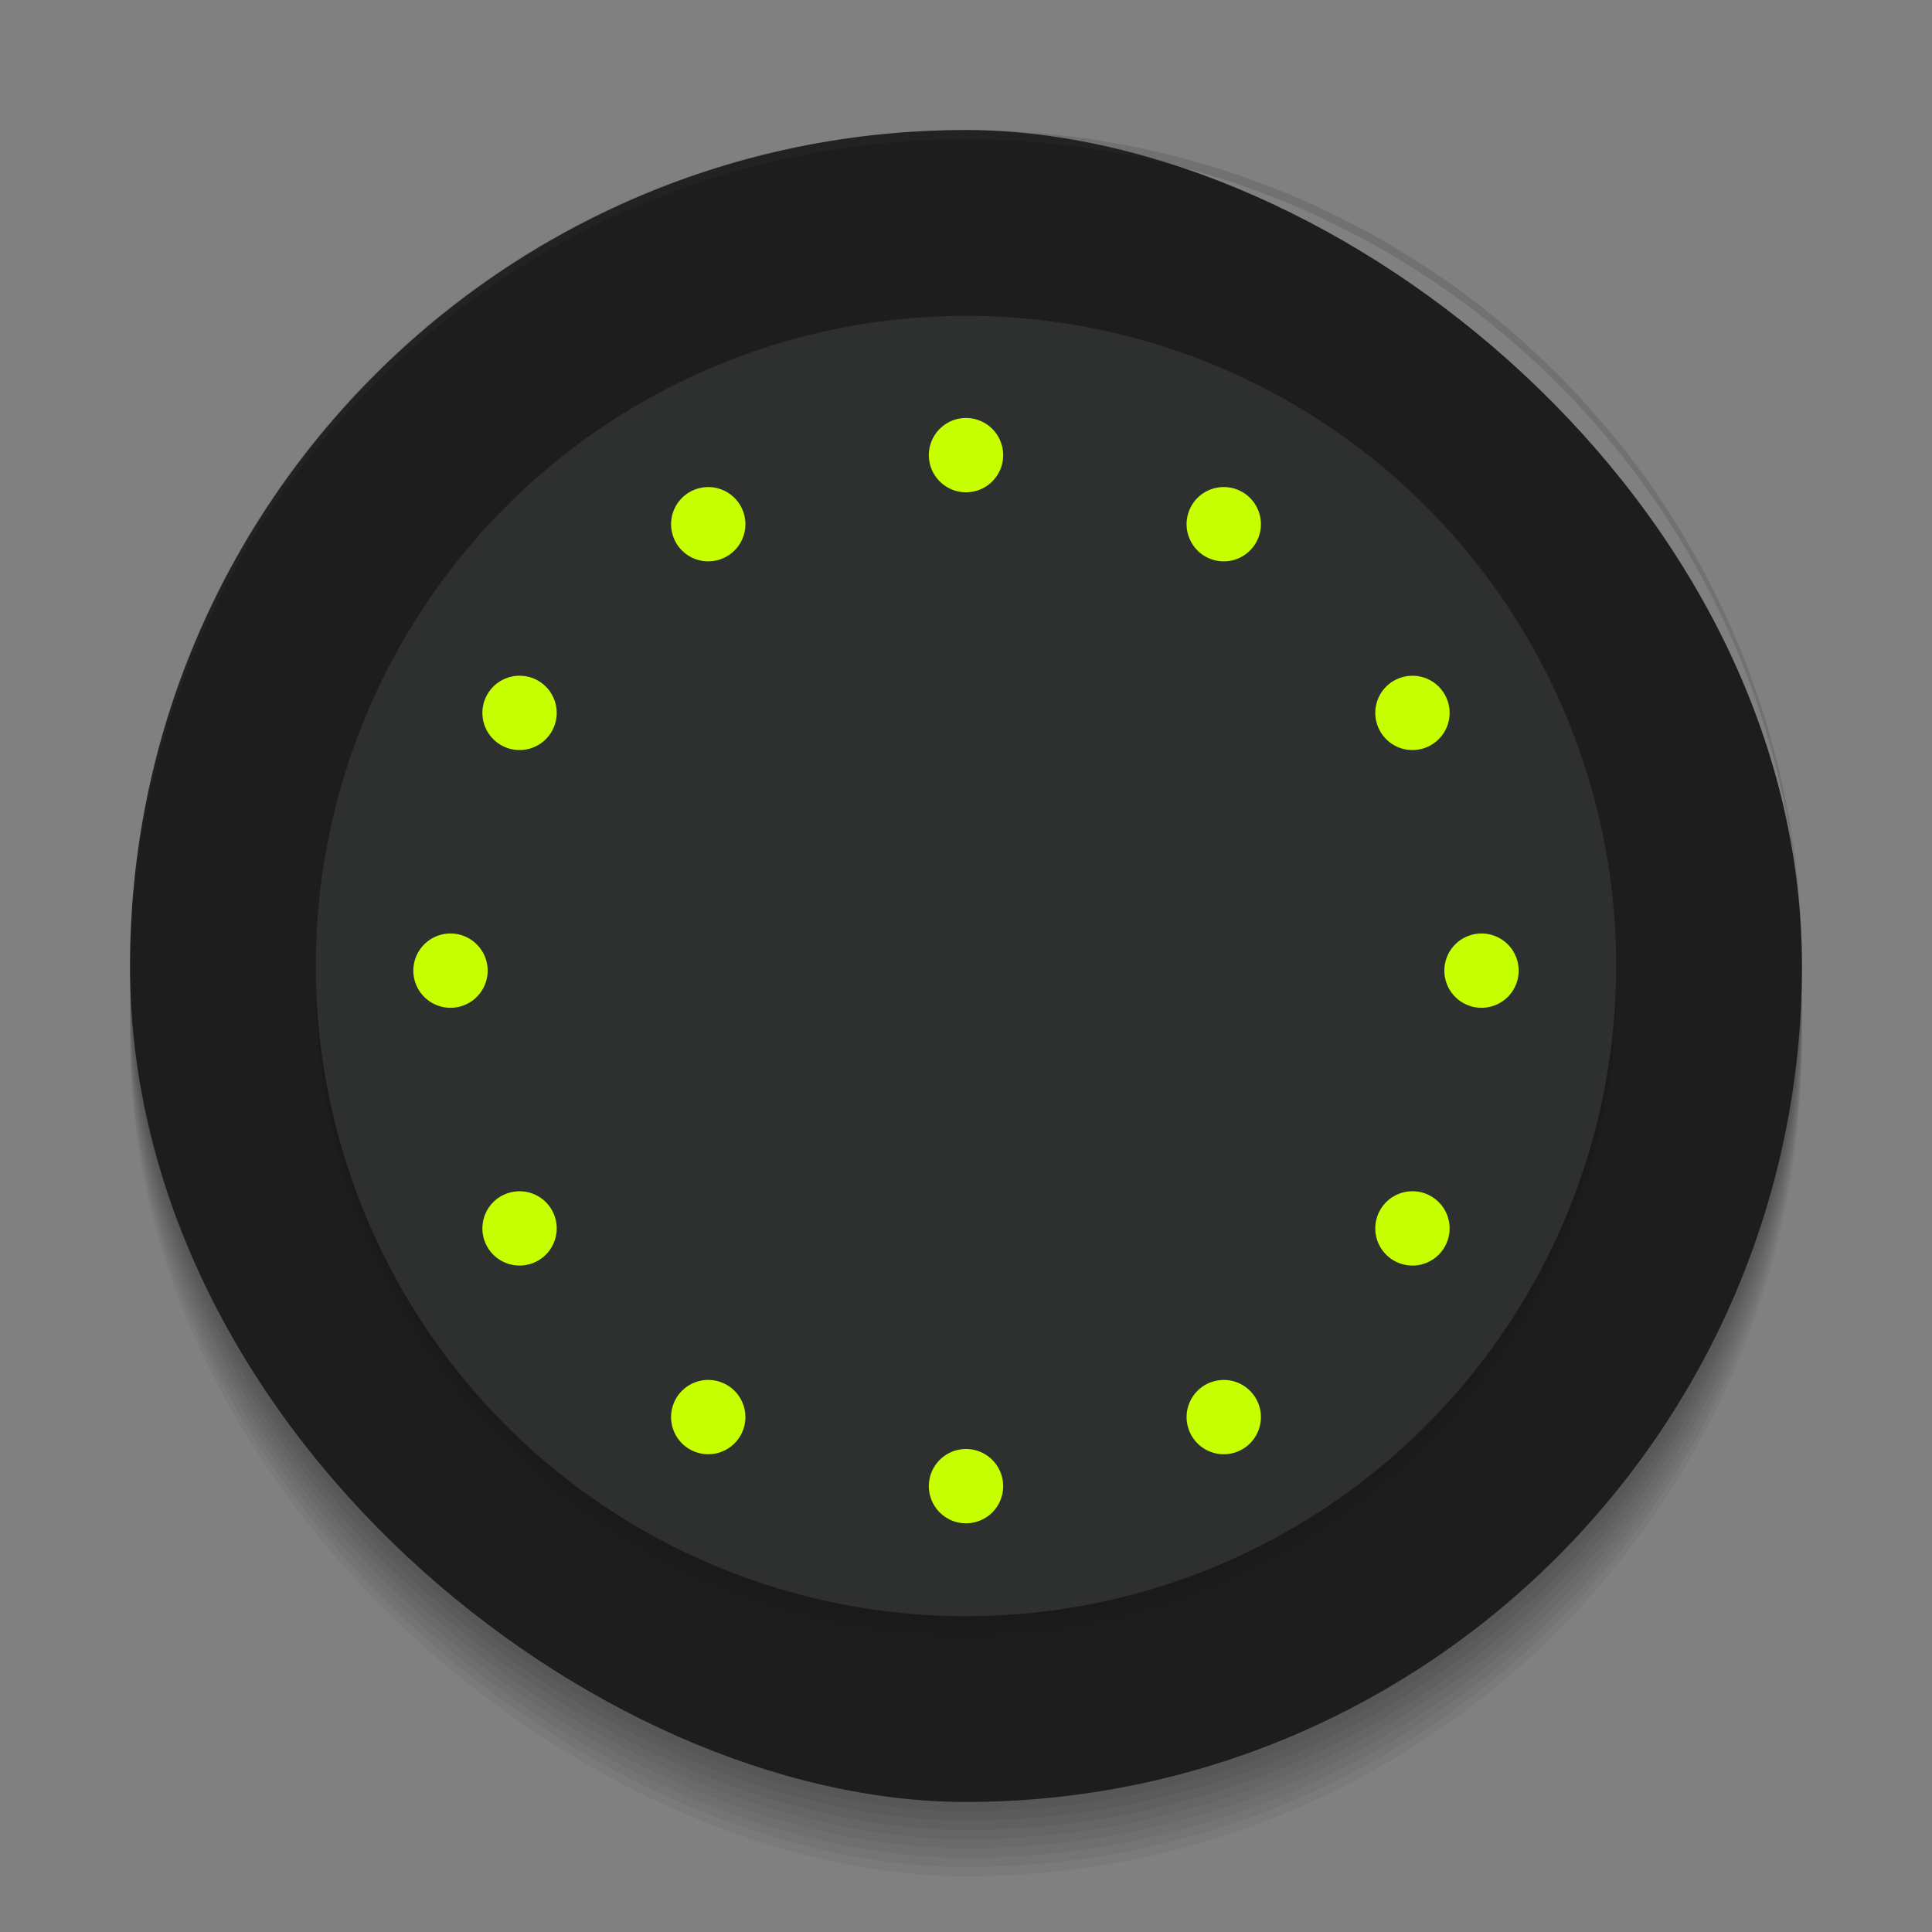 <?xml version="1.0" encoding="UTF-8" standalone="no"?>
<svg
   xmlns:dc="http://purl.org/dc/elements/1.1/"
   xmlns:cc="http://creativecommons.org/ns#"
   xmlns:rdf="http://www.w3.org/1999/02/22-rdf-syntax-ns#"
   xmlns:svg="http://www.w3.org/2000/svg"
   xmlns="http://www.w3.org/2000/svg"
   xmlns:sodipodi="http://sodipodi.sourceforge.net/DTD/sodipodi-0.dtd"
   xmlns:inkscape="http://www.inkscape.org/namespaces/inkscape"
   id="svg2"
   width="208"
   height="208"
   version="1"
   sodipodi:docname="clock.svg"
   inkscape:version="0.92.2 2405546, 2018-03-11">
  <rect width="100%" height="100%" fill="#808080" stroke="none"/>
  <defs
     id="defs33" />
  <sodipodi:namedview
     pagecolor="#ffffff"
     bordercolor="#666666"
     borderopacity="1"
     objecttolerance="10"
     gridtolerance="10"
     guidetolerance="10"
     inkscape:pageopacity="0"
     inkscape:pageshadow="2"
     inkscape:window-width="732"
     inkscape:window-height="480"
     id="namedview31"
     showgrid="false"
     inkscape:zoom="4.5384615"
     inkscape:cx="106.68816"
     inkscape:cy="160.70321"
     inkscape:window-x="2160"
     inkscape:window-y="235"
     inkscape:window-maximized="0"
     inkscape:current-layer="ClockFace" />
  <g
     id="MinuteHand">
    <path
       id="rect4187"
       style="opacity:0.001;fill:#000000;fill-opacity:1;fill-rule:nonzero;stroke:none;stroke-width:2;stroke-linecap:round;stroke-linejoin:round;stroke-miterlimit:4;stroke-dasharray:none;stroke-opacity:1"
       d="m 249,137 10,0 0,72 -10,0 z" />
    <path
       id="HourHand3"
       style="fill:#5e5e5e"
       d="M 252.004,206 250,142 c 0,-2.209 1.791,-4 4,-4 2.209,0 4,1.791 4,4 l -2.004,64 c 0,0 0.004,2 -1.996,2 -2,0 -1.996,-2 -1.996,-2 z" />
  </g>
  <g
     id="HourHand">
    <path
       id="rect4189"
       style="opacity:0.001;fill:#000000;fill-opacity:1;fill-rule:nonzero;stroke:none;stroke-width:2;stroke-linecap:round;stroke-linejoin:round;stroke-miterlimit:4;stroke-dasharray:none;stroke-opacity:1"
       d="m 266,137 10,0 0,52 -10,0 z" />
    <path
       id="MinuteHand3"
       style="fill:#3f3f3f"
       d="m 269,186 -2.031,-44 c 0,-2.209 1.791,-4 4,-4 2.209,0 4,1.791 4,4 -5.1e-4,0.104 -0.005,0.209 -0.014,0.312 L 273,186 c 0,0 -0.031,2 -2.031,2 -2,0 -1.969,-2 -1.969,-2 z" />
  </g>
  <g
     id="SecondHand">
    <path
       id="rect4208"
       style="opacity:0.001;fill:#000000;fill-opacity:1;fill-rule:nonzero;stroke:none;stroke-width:2;stroke-linecap:round;stroke-linejoin:round;stroke-miterlimit:4;stroke-dasharray:none;stroke-opacity:1"
       d="m 283,137 6,0 0,70 -6,0 z" />
    <g
       id="g4210"
       transform="translate(-4.064,-2)">
      <path
         id="rect6212"
         style="fill:#ff9800;fill-opacity:1;stroke:none"
         d="m 291.064,141 0,65.999 c 0,0 0,1.001 -1,1.001 -1,0 -1,-1 -1,-1 l 0,-66 z" />
      <path
         id="path6214"
         style="fill:#ff9800;fill-opacity:1;stroke:none"
         d="m 289.063,143.731 c -0.956,-0.553 -1.283,-1.776 -0.73,-2.732 0.553,-0.956 1.776,-1.283 2.732,-0.73 0.956,0.553 1.283,1.776 0.73,2.732 -0.553,0.956 -1.776,1.283 -2.732,0.73 z" />
    </g>
  </g>
  <g
     id="ClockFace">
    <rect
       id="rect4224"
       style="opacity:0.05;fill:#000000;fill-opacity:1"
       width="180"
       height="180"
       x="-202"
       y="-194"
       rx="90"
       ry="90"
       transform="matrix(0,-1,-1,0,0,0)" />
    <rect
       id="rect4226"
       style="opacity:0.05;fill:#000000;fill-opacity:1"
       width="180"
       height="180"
       x="-201"
       y="-194"
       rx="90"
       ry="90"
       transform="matrix(0,-1,-1,0,0,0)" />
    <rect
       id="rect4228"
       style="opacity:0.05;fill:#000000;fill-opacity:1"
       width="180"
       height="180"
       x="-200"
       y="-194"
       rx="90"
       ry="90"
       transform="matrix(0,-1,-1,0,0,0)" />
    <rect
       id="rect4230"
       style="opacity:0.05;fill:#000000;fill-opacity:1"
       width="180"
       height="180"
       x="-199"
       y="-194"
       rx="90"
       ry="90"
       transform="matrix(0,-1,-1,0,0,0)" />
    <rect
       id="rect4217"
       style="opacity:0.001;fill:#000000;fill-opacity:1;fill-rule:nonzero;stroke:none;stroke-width:2;stroke-linecap:round;stroke-linejoin:round;stroke-miterlimit:4;stroke-dasharray:none;stroke-opacity:1"
       width="208"
       height="208"
       x="0"
       y="0" />
    <rect
       id="rect4197"
       style="opacity:0.05;fill:#000000;fill-opacity:1"
       width="180"
       height="180"
       x="-198"
       y="-194"
       rx="90"
       ry="90"
       transform="matrix(0,-1,-1,0,0,0)" />
    <rect
       id="rect4199"
       style="opacity:0.05;fill:#000000;fill-opacity:1"
       width="180"
       height="180"
       x="-197"
       y="-194"
       rx="90"
       ry="90"
       transform="matrix(0,-1,-1,0,0,0)" />
    <rect
       id="rect4201"
       style="opacity:0.05;fill:#000000;fill-opacity:1"
       width="180"
       height="180"
       x="-196"
       y="-194"
       rx="90"
       ry="90"
       transform="matrix(0,-1,-1,0,0,0)" />
    <rect
       id="rect4203"
       style="opacity:0.05;fill:#000000;fill-opacity:1"
       width="180"
       height="180"
       x="-195"
       y="-194"
       rx="90"
       ry="90"
       transform="matrix(0,-1,-1,0,0,0)" />
    <rect
       id="rect4"
       style="fill:#1d1d1d;fill-opacity:1"
       width="180"
       height="180"
       x="-194"
       y="-194"
       rx="90"
       ry="90"
       transform="matrix(0,-1,-1,0,0,0)" />
    <circle
       id="circle4209"
       style="opacity:0.05;fill:#000000;fill-opacity:1;fill-rule:nonzero;stroke:none;stroke-width:2;stroke-linecap:round;stroke-linejoin:round;stroke-miterlimit:4;stroke-dasharray:none;stroke-opacity:1"
       cx="104"
       cy="107"
       r="70" />
    <circle
       id="circle4207"
       style="opacity:0.05;fill:#000000;fill-opacity:1;fill-rule:nonzero;stroke:none;stroke-width:2;stroke-linecap:round;stroke-linejoin:round;stroke-miterlimit:4;stroke-dasharray:none;stroke-opacity:1"
       cx="104"
       cy="106"
       r="70" />
    <path
       id="rect4219"
       style="opacity:0.2;fill:#3b3b3b;fill-opacity:1"
       d="m 104,14 c -49.86,0 -90,40.14 -90,90 0,0.167 0.005,0.333 0.006,0.5 C 14.274,54.872 54.307,15 104,15 c 49.693,0 89.726,39.872 89.994,89.5 9e-4,-0.167 0.006,-0.333 0.006,-0.5 0,-49.86 -40.14,-90 -90,-90 z" />
    <circle
       id="circle4205"
       style="opacity:0.05;fill:#000000;fill-opacity:1;fill-rule:nonzero;stroke:none;stroke-width:2;stroke-linecap:round;stroke-linejoin:round;stroke-miterlimit:4;stroke-dasharray:none;stroke-opacity:1"
       cx="104"
       cy="105"
       r="70" />
    <circle
       id="path4224"
       style="opacity:1;fill:#2e2f2f;fill-opacity:1;fill-rule:nonzero;stroke:none;stroke-width:2;stroke-linecap:round;stroke-linejoin:round;stroke-miterlimit:4;stroke-dasharray:none;stroke-opacity:1"
       cx="104"
       cy="104"
       r="70" />
    <path
       id="path4185"
       style="fill:#C6FF00;fill-opacity:1"
       d="M 104 45 A 4 4 0 0 0 100 49 A 4 4 0 0 0 104 53 A 4 4 0 0 0 108.002 49 A 4 4 0 0 0 105.918 45.49 A 4 4 0 0 0 104 45 z M 76.156 52.438 A 4 4 0 0 0 76.107 52.441 A 4 4 0 0 0 75.879 52.457 A 4 4 0 0 0 75.707 52.475 A 4 4 0 0 0 75.488 52.514 A 4 4 0 0 0 75.312 52.549 A 4 4 0 0 0 75.104 52.607 A 4 4 0 0 0 74.926 52.664 A 4 4 0 0 0 74.727 52.742 A 4 4 0 0 0 74.559 52.812 A 4 4 0 0 0 74.25 52.971 A 4 4 0 0 0 72.371 55.455 A 4 4 0 0 0 72.371 55.457 A 4 4 0 0 0 72.254 56.246 A 4 4 0 0 0 72.377 57.436 A 4 4 0 0 0 72.652 58.184 A 4 4 0 0 0 72.652 58.186 A 4 4 0 0 0 72.785 58.436 A 4 4 0 0 0 75.27 60.314 A 4 4 0 0 0 75.271 60.314 A 4 4 0 0 0 75.662 60.393 A 4 4 0 0 0 75.664 60.393 A 4 4 0 0 0 78.25 59.9 A 4 4 0 0 0 79.441 58.848 A 4 4 0 0 0 79.857 58.166 A 4 4 0 0 0 80.129 57.414 A 4 4 0 0 0 80.207 57.023 A 4 4 0 0 0 80.246 56.225 A 4 4 0 0 0 80.205 55.828 A 4 4 0 0 0 79.848 54.688 A 4 4 0 0 0 79.848 54.686 A 4 4 0 0 0 79.715 54.436 A 4 4 0 0 0 78.33 53.02 A 4 4 0 0 0 77.98 52.83 A 4 4 0 0 0 77.979 52.83 A 4 4 0 0 0 77.611 52.674 A 4 4 0 0 0 76.902 52.492 A 4 4 0 0 0 76.838 52.479 A 4 4 0 0 0 76.836 52.479 A 4 4 0 0 0 76.799 52.475 A 4 4 0 0 0 76.334 52.439 A 4 4 0 0 0 76.156 52.438 z M 131.844 52.438 A 4 4 0 0 0 128.285 54.436 A 4 4 0 0 0 129.75 59.9 A 4 4 0 0 0 135.215 58.436 A 4 4 0 0 0 133.75 52.971 A 4 4 0 0 0 131.844 52.438 z M 56.029 72.752 A 4 4 0 0 0 52.471 74.75 A 4 4 0 0 0 53.936 80.215 A 4 4 0 0 0 59.4 78.75 A 4 4 0 0 0 57.936 73.285 A 4 4 0 0 0 56.029 72.752 z M 151.971 72.752 A 4 4 0 0 0 151.922 72.756 A 4 4 0 0 0 151.693 72.771 A 4 4 0 0 0 151.521 72.789 A 4 4 0 0 0 151.307 72.826 A 4 4 0 0 0 151.123 72.865 A 4 4 0 0 0 150.932 72.918 A 4 4 0 0 0 150.738 72.979 A 4 4 0 0 0 150.541 73.057 A 4 4 0 0 0 150.373 73.127 A 4 4 0 0 0 150.064 73.285 A 4 4 0 0 0 148.186 75.77 A 4 4 0 0 0 148.186 75.771 A 4 4 0 0 0 148.068 76.561 A 4 4 0 0 0 148.191 77.75 A 4 4 0 0 0 148.467 78.498 A 4 4 0 0 0 148.6 78.75 A 4 4 0 0 0 151.084 80.629 A 4 4 0 0 0 151.086 80.629 A 4 4 0 0 0 151.477 80.707 A 4 4 0 0 0 151.479 80.707 A 4 4 0 0 0 154.064 80.215 A 4 4 0 0 0 155.256 79.162 A 4 4 0 0 0 155.672 78.48 A 4 4 0 0 0 155.943 77.729 A 4 4 0 0 0 156.021 77.338 A 4 4 0 0 0 156.061 76.539 A 4 4 0 0 0 156.02 76.143 A 4 4 0 0 0 155.662 75.002 A 4 4 0 0 0 155.662 75 A 4 4 0 0 0 155.529 74.75 A 4 4 0 0 0 154.145 73.334 A 4 4 0 0 0 153.795 73.145 A 4 4 0 0 0 153.793 73.145 A 4 4 0 0 0 153.426 72.988 A 4 4 0 0 0 152.717 72.807 A 4 4 0 0 0 152.652 72.793 A 4 4 0 0 0 152.65 72.793 A 4 4 0 0 0 152.613 72.789 A 4 4 0 0 0 152.148 72.754 A 4 4 0 0 0 151.971 72.752 z M 48.5 100.5 A 4 4 0 0 0 44.5 104.5 A 4 4 0 0 0 48.5 108.5 A 4 4 0 0 0 52.502 104.5 A 4 4 0 0 0 50.418 100.99 A 4 4 0 0 0 48.5 100.5 z M 159.5 100.5 A 4 4 0 0 0 155.5 104.5 A 4 4 0 0 0 159.5 108.5 A 4 4 0 0 0 163.502 104.5 A 4 4 0 0 0 161.418 100.99 A 4 4 0 0 0 159.5 100.5 z M 55.842 128.252 A 4 4 0 0 0 55.793 128.256 A 4 4 0 0 0 55.564 128.271 A 4 4 0 0 0 55.393 128.289 A 4 4 0 0 0 55.178 128.326 A 4 4 0 0 0 54.994 128.365 A 4 4 0 0 0 54.803 128.418 A 4 4 0 0 0 54.609 128.479 A 4 4 0 0 0 54.412 128.557 A 4 4 0 0 0 54.244 128.627 A 4 4 0 0 0 53.936 128.785 A 4 4 0 0 0 52.057 131.27 A 4 4 0 0 0 52.057 131.271 A 4 4 0 0 0 51.939 132.061 A 4 4 0 0 0 52.062 133.25 A 4 4 0 0 0 52.338 133.998 A 4 4 0 0 0 52.338 134 A 4 4 0 0 0 52.471 134.25 A 4 4 0 0 0 54.955 136.129 A 4 4 0 0 0 54.957 136.129 A 4 4 0 0 0 55.348 136.207 A 4 4 0 0 0 55.35 136.207 A 4 4 0 0 0 57.936 135.715 A 4 4 0 0 0 59.127 134.662 A 4 4 0 0 0 59.543 133.98 A 4 4 0 0 0 59.814 133.229 A 4 4 0 0 0 59.828 133.164 A 4 4 0 0 0 59.932 132.439 A 4 4 0 0 0 59.932 132.039 A 4 4 0 0 0 59.891 131.643 A 4 4 0 0 0 59.533 130.502 A 4 4 0 0 0 59.533 130.5 A 4 4 0 0 0 59.4 130.25 A 4 4 0 0 0 58.016 128.834 A 4 4 0 0 0 57.666 128.645 A 4 4 0 0 0 57.664 128.645 A 4 4 0 0 0 57.297 128.488 A 4 4 0 0 0 56.588 128.307 A 4 4 0 0 0 56.523 128.293 A 4 4 0 0 0 56.521 128.293 A 4 4 0 0 0 56.484 128.289 A 4 4 0 0 0 56.02 128.254 A 4 4 0 0 0 55.842 128.252 z M 152.158 128.252 A 4 4 0 0 0 148.6 130.25 A 4 4 0 0 0 150.064 135.715 A 4 4 0 0 0 155.529 134.25 A 4 4 0 0 0 154.064 128.785 A 4 4 0 0 0 152.158 128.252 z M 76.344 148.566 A 4 4 0 0 0 72.785 150.564 A 4 4 0 0 0 74.25 156.029 A 4 4 0 0 0 79.715 154.564 A 4 4 0 0 0 78.25 149.1 A 4 4 0 0 0 76.344 148.566 z M 131.656 148.566 A 4 4 0 0 0 131.607 148.57 A 4 4 0 0 0 131.379 148.586 A 4 4 0 0 0 131.207 148.604 A 4 4 0 0 0 130.992 148.641 A 4 4 0 0 0 130.809 148.68 A 4 4 0 0 0 130.617 148.732 A 4 4 0 0 0 130.424 148.793 A 4 4 0 0 0 130.227 148.871 A 4 4 0 0 0 130.059 148.941 A 4 4 0 0 0 129.75 149.1 A 4 4 0 0 0 127.871 151.584 A 4 4 0 0 0 127.871 151.586 A 4 4 0 0 0 127.754 152.375 A 4 4 0 0 0 127.877 153.564 A 4 4 0 0 0 128.152 154.312 A 4 4 0 0 0 128.285 154.564 A 4 4 0 0 0 128.752 155.213 A 4 4 0 0 0 130.77 156.443 A 4 4 0 0 0 130.771 156.443 A 4 4 0 0 0 131.162 156.521 A 4 4 0 0 0 131.164 156.521 A 4 4 0 0 0 133.75 156.029 A 4 4 0 0 0 134.941 154.977 A 4 4 0 0 0 135.357 154.295 A 4 4 0 0 0 135.629 153.543 A 4 4 0 0 0 135.643 153.479 A 4 4 0 0 0 135.746 152.754 A 4 4 0 0 0 135.746 152.354 A 4 4 0 0 0 135.705 151.957 A 4 4 0 0 0 135.348 150.816 A 4 4 0 0 0 135.348 150.814 A 4 4 0 0 0 135.215 150.564 A 4 4 0 0 0 133.83 149.148 A 4 4 0 0 0 133.48 148.959 A 4 4 0 0 0 133.479 148.959 A 4 4 0 0 0 133.111 148.803 A 4 4 0 0 0 132.402 148.621 A 4 4 0 0 0 132.338 148.607 A 4 4 0 0 0 132.336 148.607 A 4 4 0 0 0 132.299 148.604 A 4 4 0 0 0 131.834 148.568 A 4 4 0 0 0 131.656 148.566 z M 104 156 A 4 4 0 0 0 100 160 A 4 4 0 0 0 104 164 A 4 4 0 0 0 108.002 160 A 4 4 0 0 0 105.918 156.49 A 4 4 0 0 0 104 156 z" />
  </g>
</svg>
